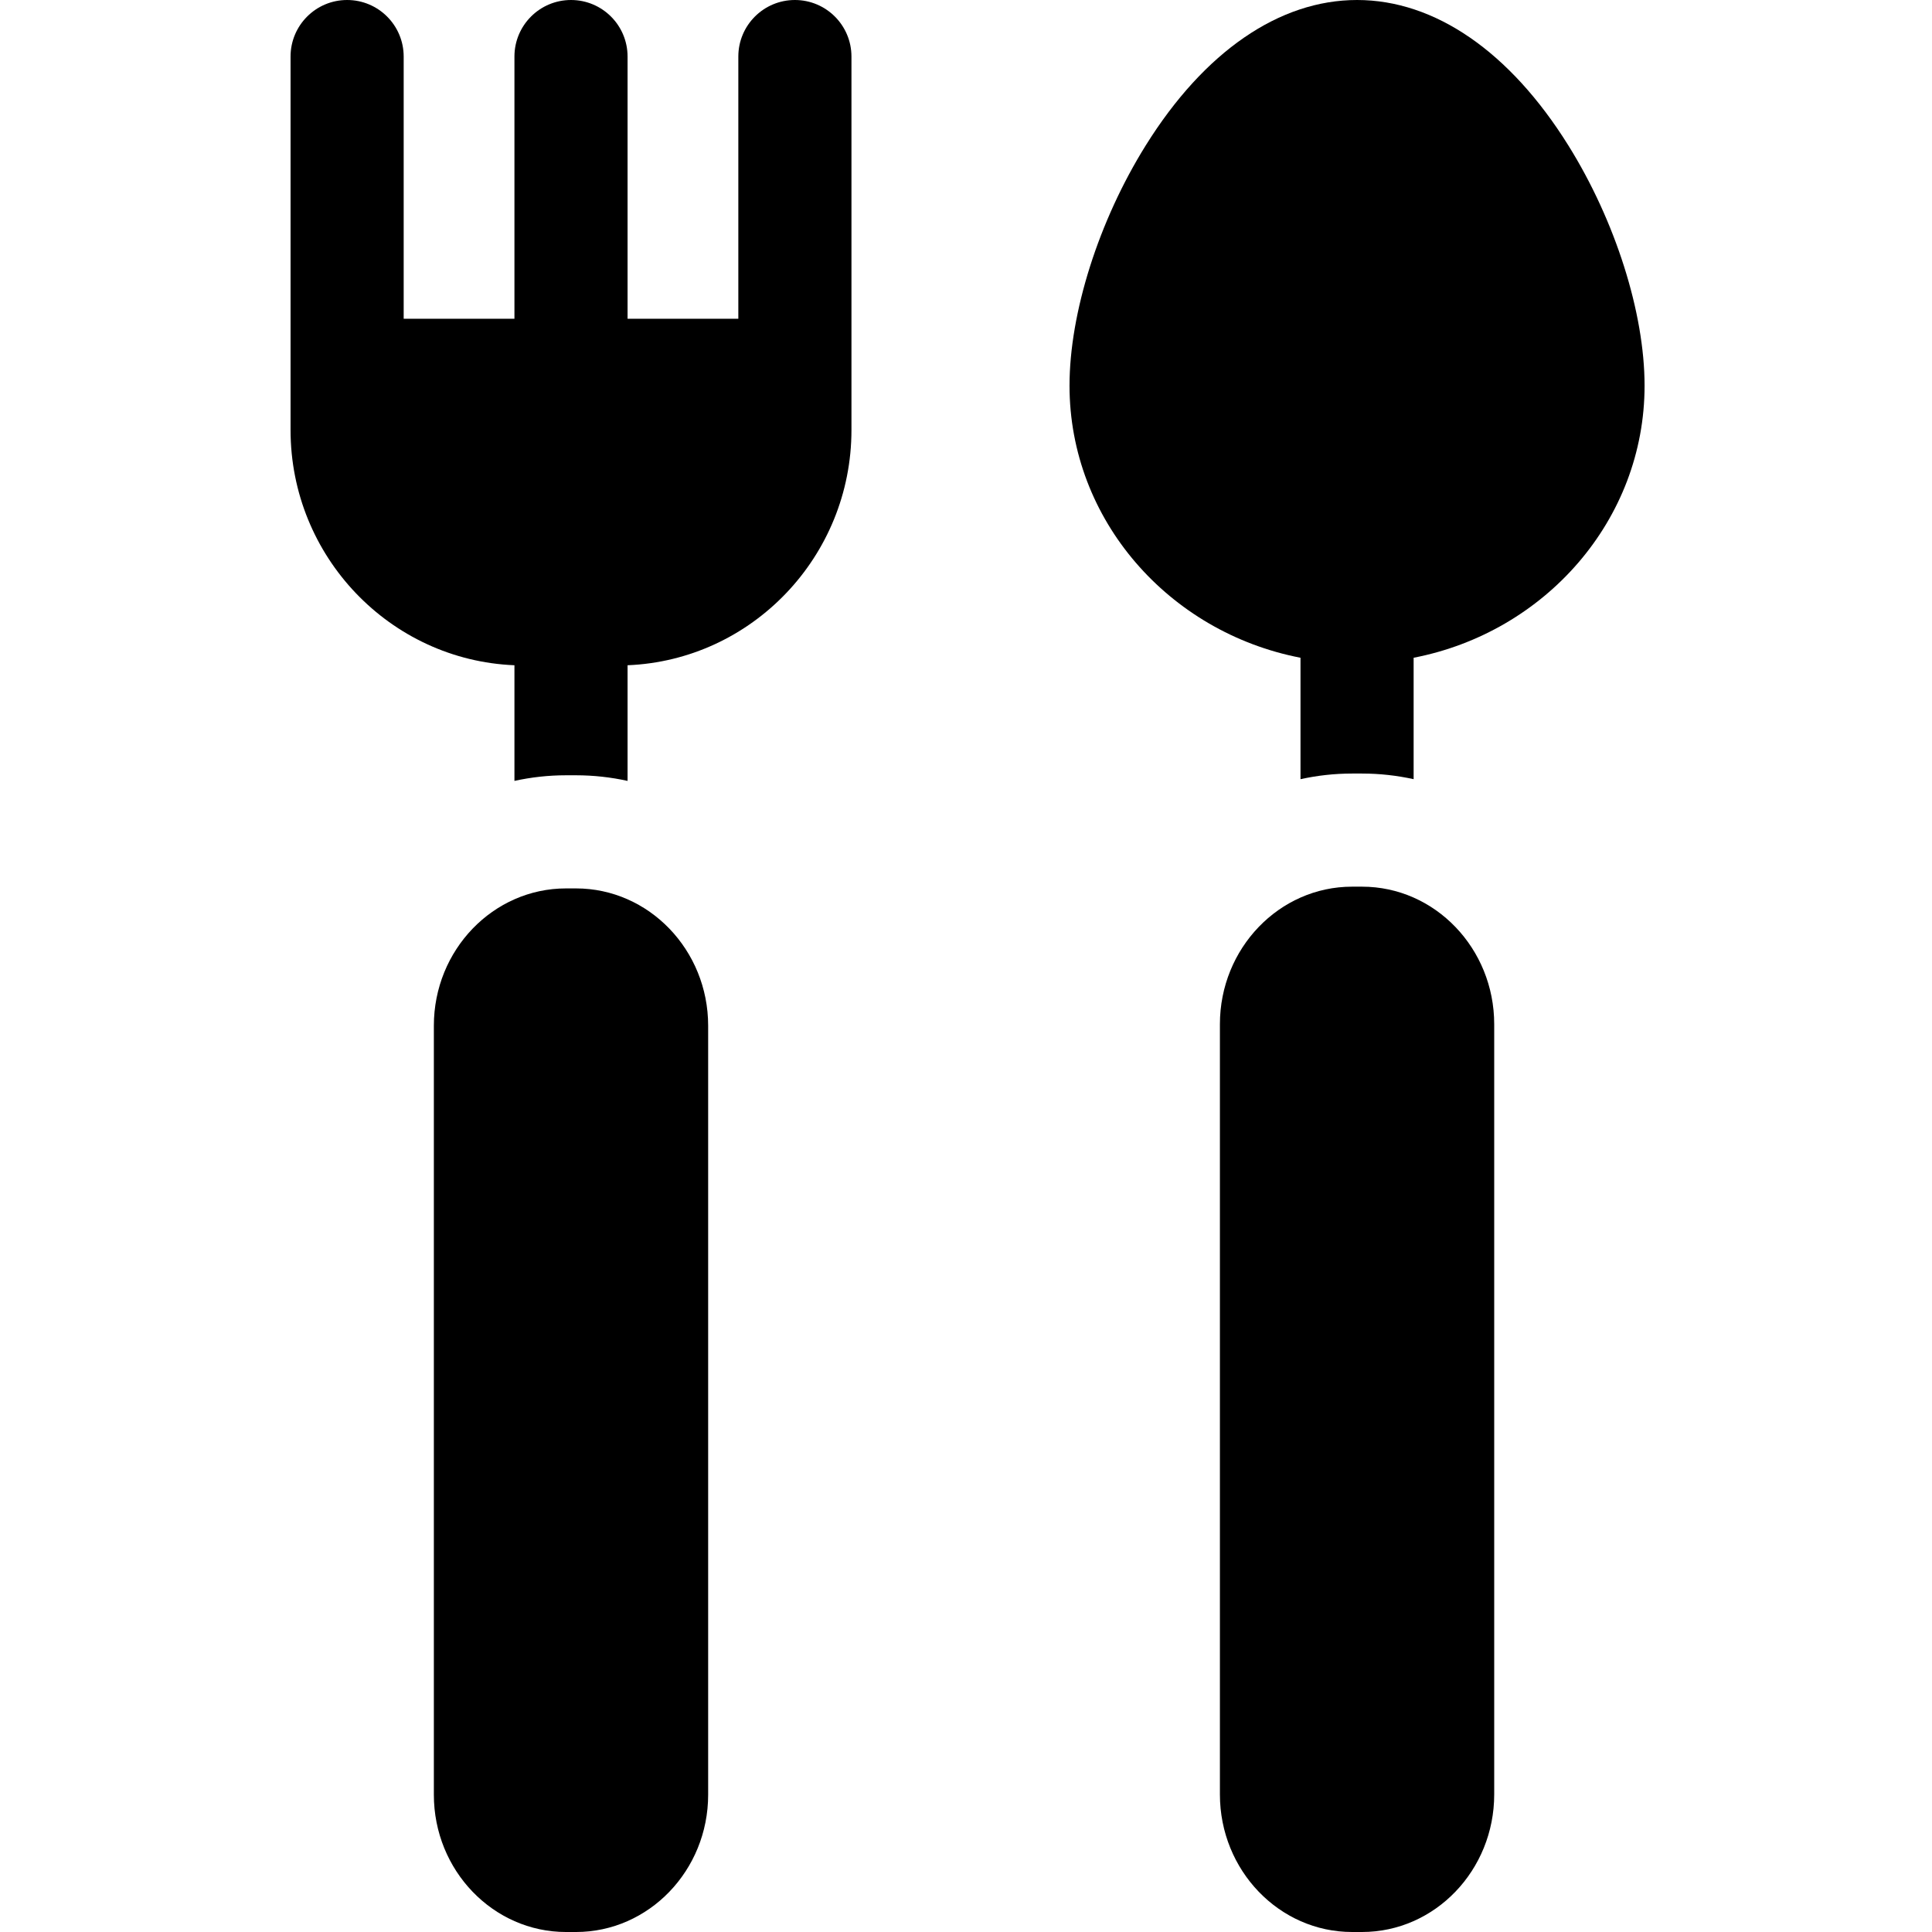 <svg height="512pt" viewBox="-77 0 512 512" width="512pt" xmlns="http://www.w3.org/2000/svg"><path d="m133.652 0c-8.277 0-14.988 6.711-14.988 14.992v69.484h-29.352v-69.488c0-8.277-6.711-14.988-14.992-14.988-8.277 0-14.988 6.711-14.988 14.988v69.488h-29.352v-69.484c0-8.281-6.711-14.992-14.992-14.992-8.277 0-14.988 6.711-14.988 14.992v84.465.012 14.477c0 33.562 26.391 61.008 59.332 62.352v30.648c4.41-.969 8.98-1.488 13.672-1.488h2.637c4.691 0 9.262.52 13.672 1.488v-30.648c32.941-1.344 59.332-28.789 59.332-62.352v-14.469c0-.004 0-.008 0-.008v-84.477c0-8.281-6.711-14.992-14.992-14.992zm0 0"/><path d="m75.641 235.438h-2.637c-19.316 0-35.027 16.32-35.027 36.383v203.797c0 20.062 15.711 36.383 35.027 36.383h2.637c19.312 0 35.027-16.324 35.027-36.383v-203.797c0-20.062-15.715-36.383-35.027-36.383zm0 0"/><path d="m338.625 38.535c-15.5-24.852-35.387-38.535-55.992-38.535-20.609 0-40.496 13.684-55.996 38.531-12.461 19.98-20.203 44.379-20.203 63.676 0 35.598 26.348 65.363 61.211 72.102v32.18c4.414-.969 8.984-1.492 13.672-1.492h2.637c4.691 0 9.262.523 13.672 1.492v-32.18c34.859-6.742 61.203-36.508 61.203-72.102 0-19.297-7.742-43.695-20.203-63.672zm0 0"/><path d="m283.953 234.977h-2.637c-19.312 0-35.027 16.355-35.027 36.453v204.113c0 20.105 15.715 36.457 35.027 36.457h2.637c19.316 0 35.027-16.352 35.027-36.457v-204.113c0-20.098-15.711-36.453-35.027-36.453zm0 0"/></svg>
